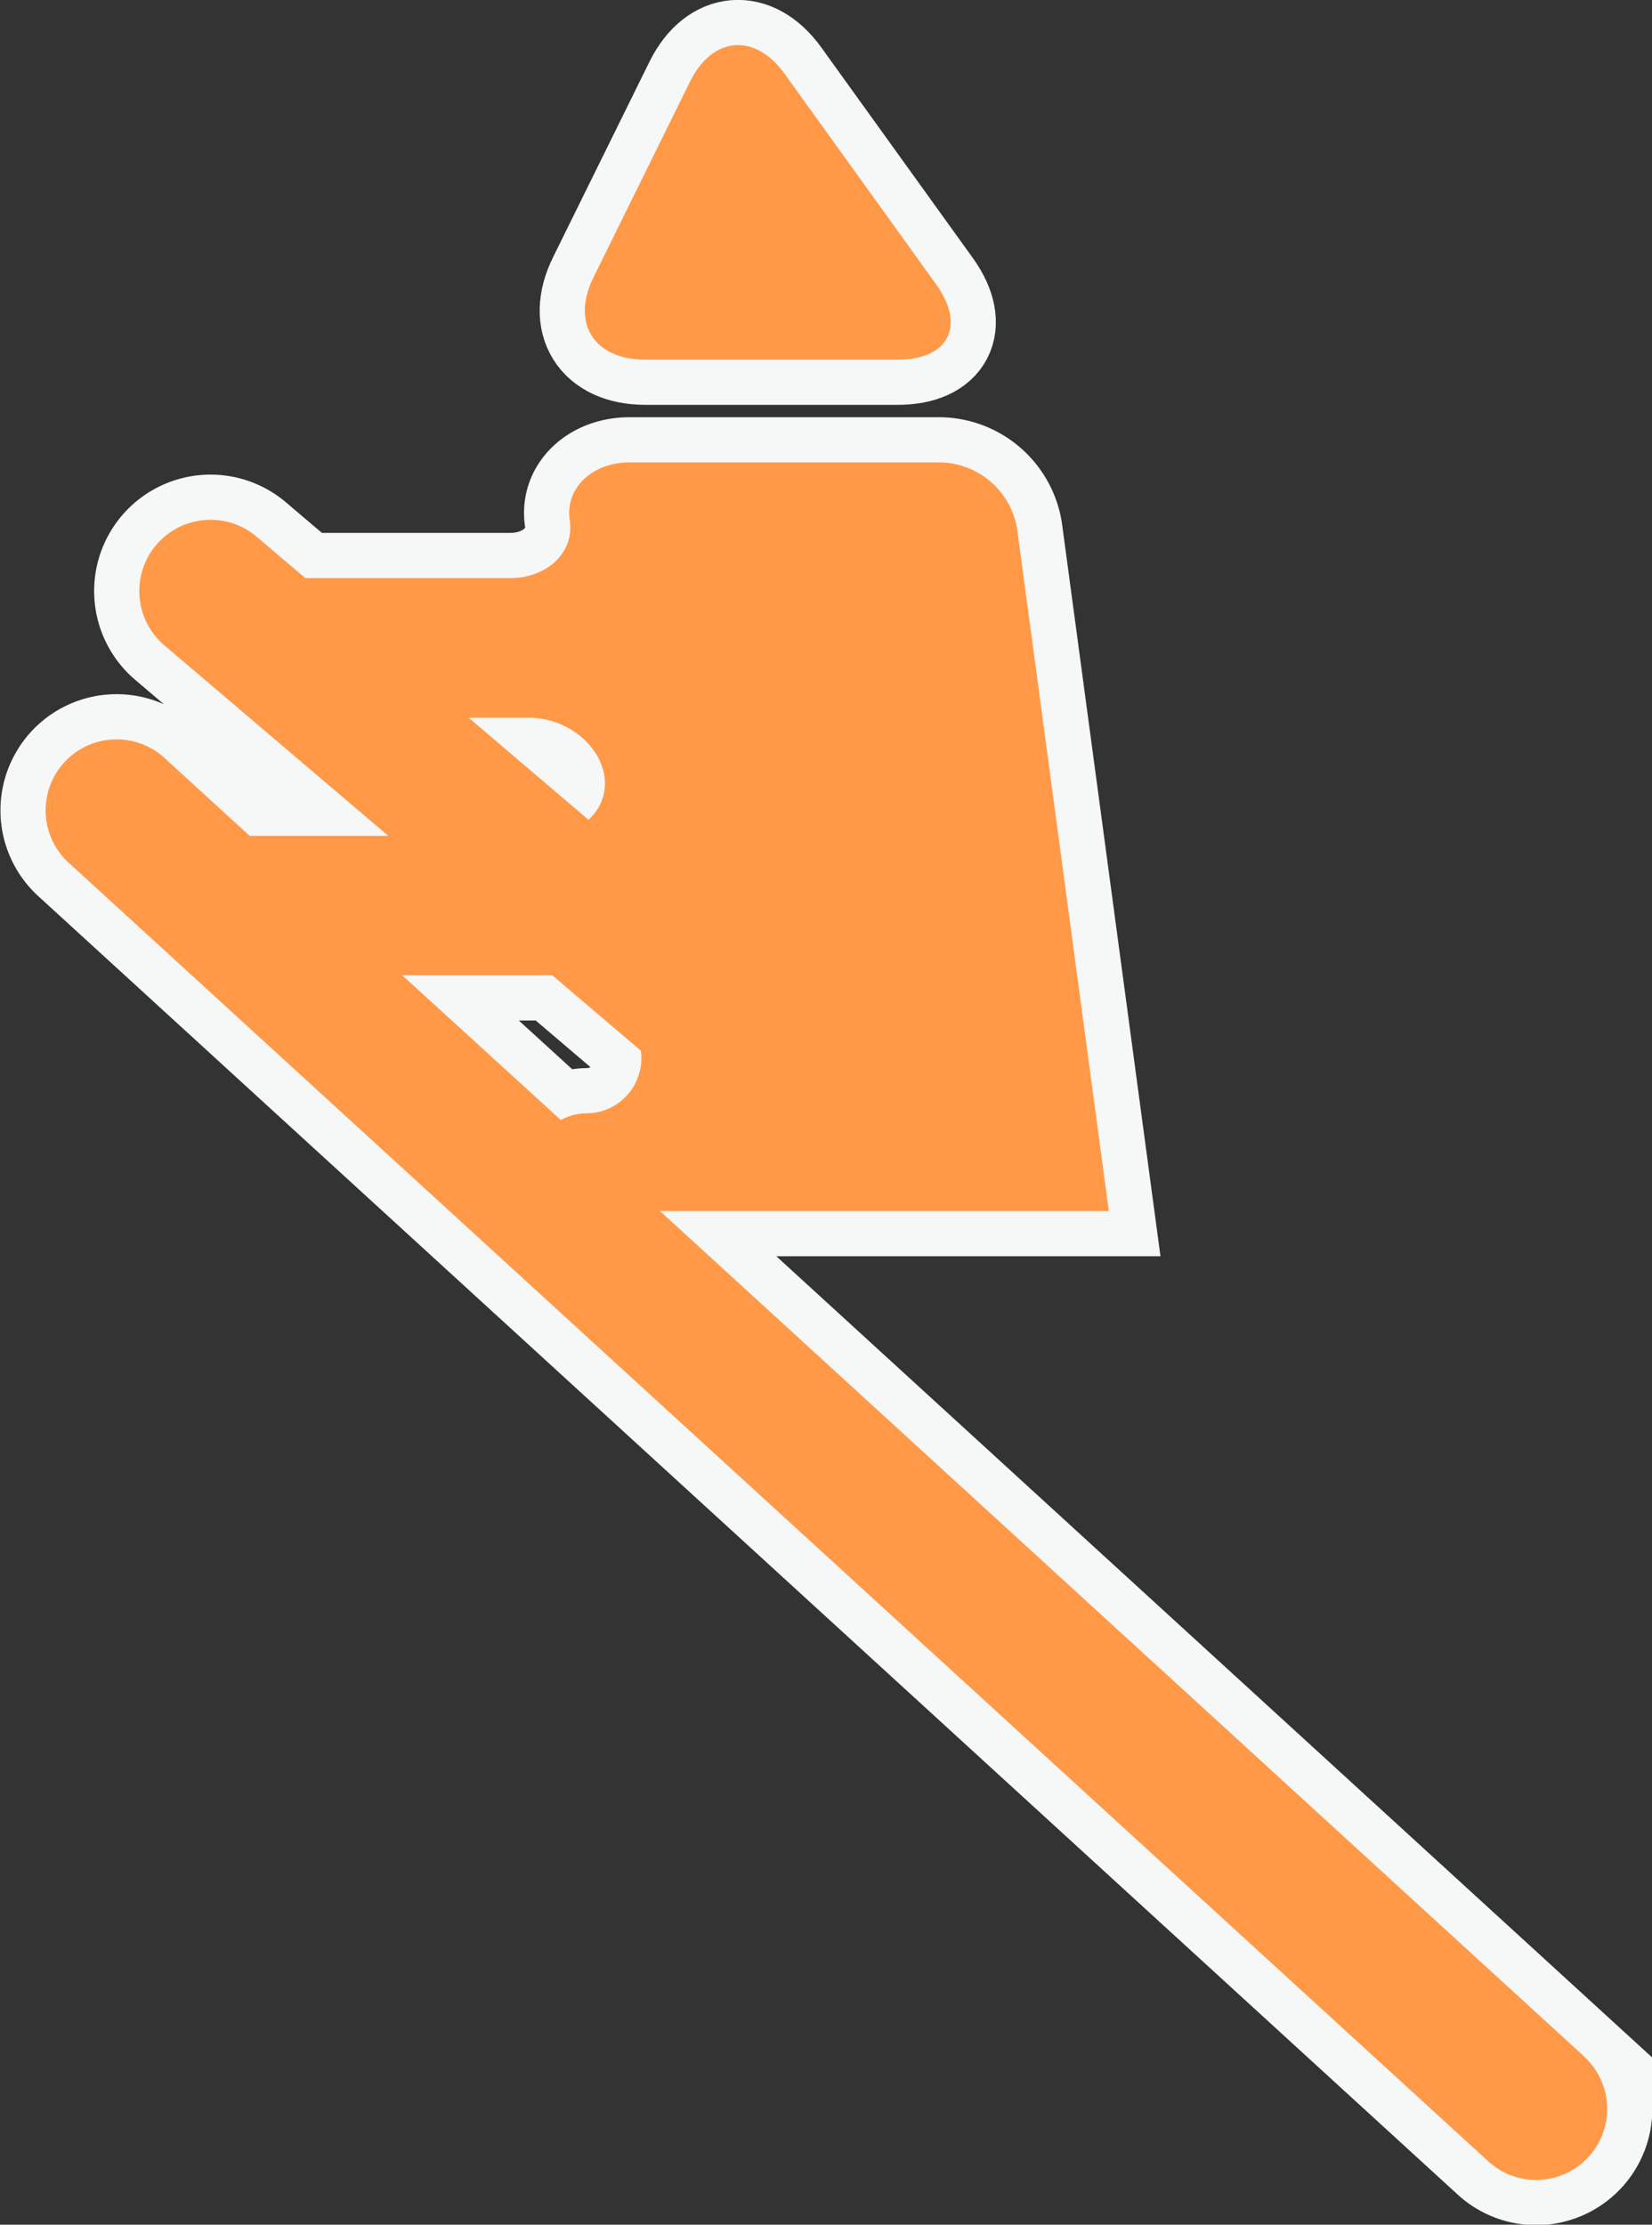 <svg xmlns="http://www.w3.org/2000/svg" viewBox="0 0 128.01 172.33"><rect x="0" y="0" width="128.01" height="172.33" fill="#333333" stroke="none"/><defs><style>.cls-1{fill:none;stroke:#f6f7f7;stroke-width:7px;}.cls-2{fill:#ff9947;}</style></defs><title>資產 145</title><g id="圖層_2" data-name="圖層 2"><g id="member_HL"><path class="cls-1" d="M122.72,159.27,51.14,93.81H85.92L78.82,41a6.16,6.16,0,0,0-5.92-5.18H48.77c-2.87,0-5,2-4.62,4.48s-1.75,4.48-4.62,4.48H23.9l-.24,0-3.78-3.21A5.5,5.5,0,1,0,12.75,50L30.09,64.75H19.35l-6.64-6.07a5.5,5.5,0,0,0-7.42,8.12l110,100.59a5.5,5.5,0,1,0,7.42-8.12ZM41,55.6c2.87,0,5.5,2.06,5.84,4.57A3.76,3.76,0,0,1,45.6,63.5l-9.28-7.9Zm1.8,19.95,6.86,5.84a4.27,4.27,0,0,1-4.2,4.85,4.17,4.17,0,0,0-2,.52L31.17,75.55Z"/><path class="cls-1" d="M50,27.86H69.57c3.92,0,5.26-2.61,3-5.79L60.8,5.72c-2.29-3.19-5.59-2.92-7.33.6L46,21.46C44.24,25,46,27.86,50,27.86Z"/><path class="cls-2" d="M122.72,159.27,51.14,93.81H85.92L78.82,41a6.16,6.16,0,0,0-5.92-5.18H48.77c-2.87,0-5,2-4.62,4.48s-1.75,4.48-4.62,4.48H23.9l-.24,0-3.78-3.21A5.5,5.5,0,1,0,12.75,50L30.09,64.75H19.35l-6.64-6.07a5.5,5.5,0,0,0-7.42,8.12l110,100.59a5.5,5.5,0,1,0,7.42-8.12ZM41,55.6c2.87,0,5.5,2.06,5.84,4.57A3.76,3.76,0,0,1,45.6,63.5l-9.28-7.9Zm1.8,19.95,6.86,5.84a4.27,4.27,0,0,1-4.2,4.85,4.17,4.17,0,0,0-2,.52L31.17,75.55Z"/><path class="cls-2" d="M50,27.86H69.57c3.92,0,5.26-2.61,3-5.79L60.8,5.72c-2.29-3.19-5.59-2.92-7.33.6L46,21.46C44.24,25,46,27.86,50,27.86Z"/></g></g></svg>